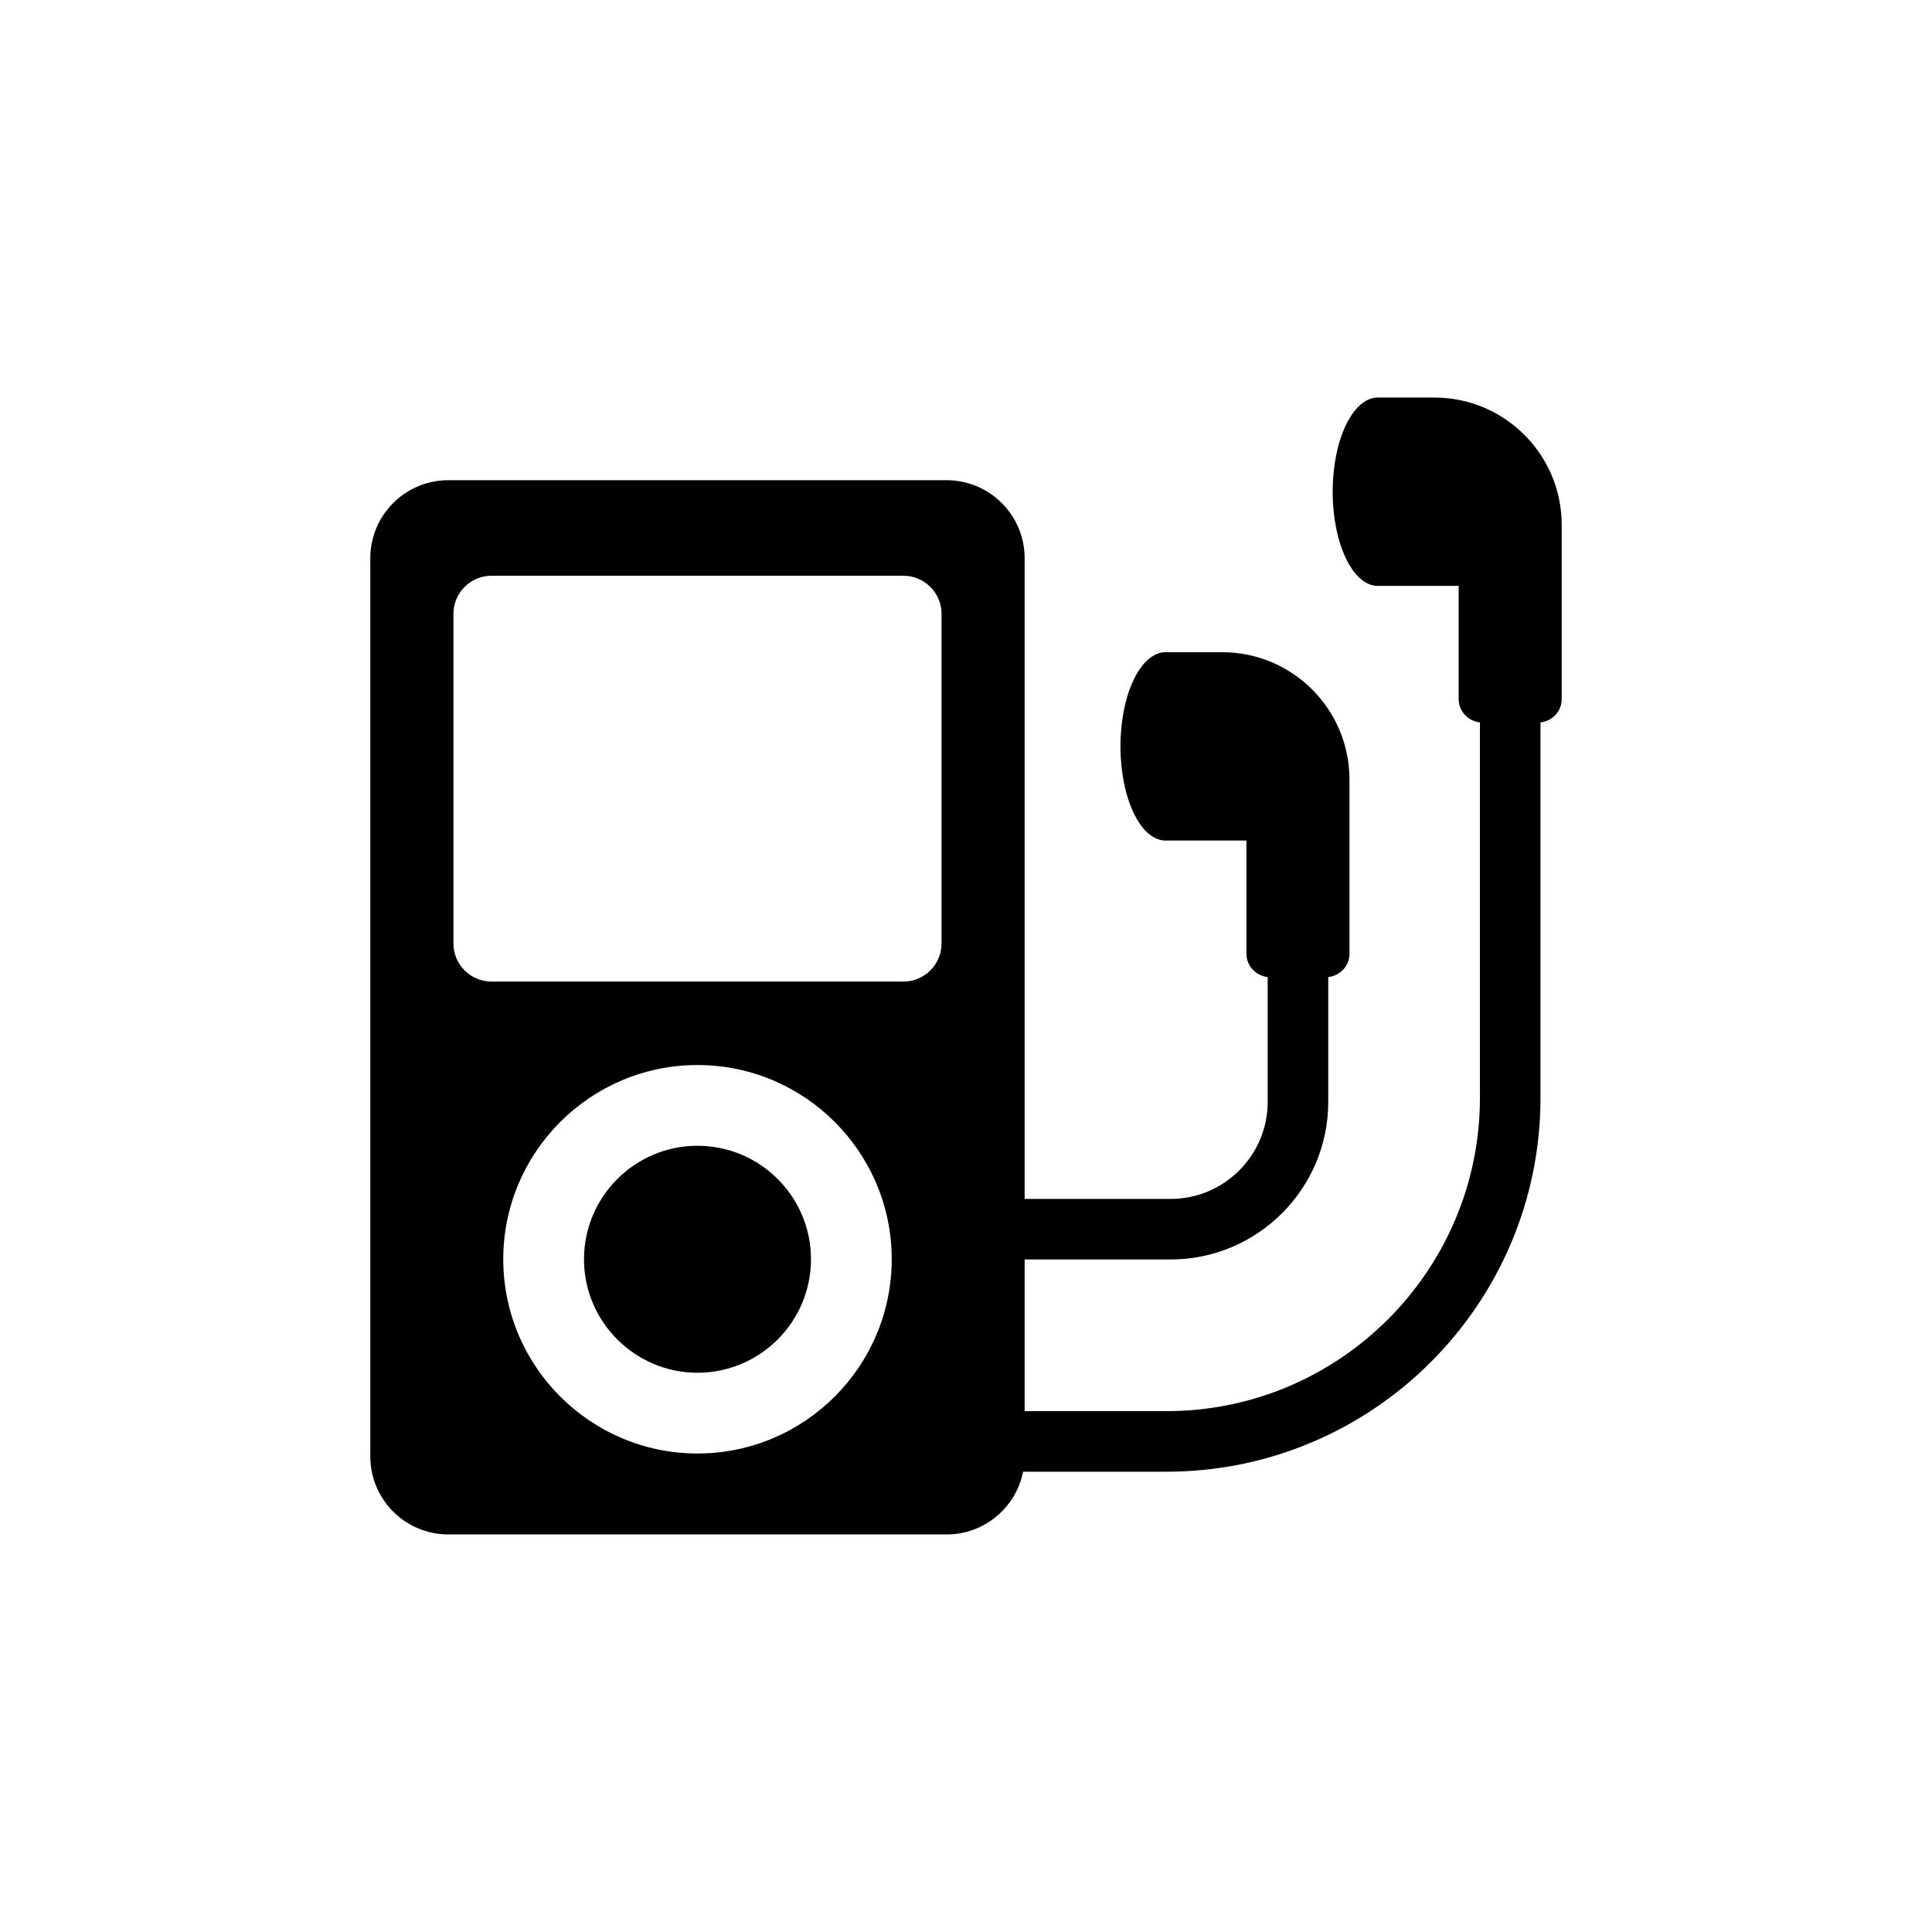<?xml version="1.0" encoding="utf-8"?>
<!-- Generator: Adobe Illustrator 15.1.0, SVG Export Plug-In . SVG Version: 6.00 Build 0)  -->
<!DOCTYPE svg PUBLIC "-//W3C//DTD SVG 1.1//EN" "http://www.w3.org/Graphics/SVG/1.1/DTD/svg11.dtd">
<svg version="1.1" id="Layer_3" xmlns="http://www.w3.org/2000/svg" xmlns:xlink="http://www.w3.org/1999/xlink" x="0px" y="0px"
	 width="600px" height="600px" viewBox="0 0 600 600" enable-background="new 0 0 600 600" xml:space="preserve">
<g>
	<path fill="#000000" d="M216.618,355.829c-19.438,0-35.25,15.807-35.25,35.237c0,19.438,15.813,35.252,35.25,35.252
		c19.432,0,35.238-15.814,35.238-35.252C251.857,371.636,236.049,355.829,216.618,355.829z"/>
	<path fill="#000000" d="M445.458,123.463h-17.583c-7.732,0-14.001,13.089-14.001,29.245c0,16.156,6.269,29.25,14.001,29.25h25.126
		v35.147c0,3.807,2.908,6.832,6.606,7.249v116.567c0,53.666-43.656,97.321-97.322,97.321h-44.071v-47.102h45.339
		c26.986,0,48.946-21.961,48.946-48.945v-38.752c3.691-0.429,6.593-3.44,6.593-7.249v-35.152V243.89v-1.8
		c0-21.837-17.704-39.542-39.542-39.542h-17.583c-7.731,0-14,13.095-14,29.25s6.269,29.245,14,29.245h25.131v35.152
		c0,3.809,2.902,6.82,6.594,7.249v38.752c0,16.621-13.517,30.14-30.14,30.14h-45.339V173.376c0-13.388-10.855-24.244-24.244-24.244
		H139.243c-13.389,0-24.243,10.854-24.243,24.244v278.917c0,13.389,10.854,24.243,24.243,24.243H293.97
		c11.76,0,21.549-8.374,23.765-19.486h44.55c64.036,0,116.128-52.092,116.128-116.128V224.356c3.687-0.429,6.587-3.447,6.587-7.25
		v-35.147v-17.166v-1.787C485,141.168,467.295,123.463,445.458,123.463z M216.618,451.395c-33.267,0-60.326-27.059-60.326-60.327
		c0-33.253,27.059-60.313,60.326-60.313c33.256,0,60.314,27.059,60.314,60.313C276.932,424.334,249.874,451.395,216.618,451.395z
		 M152.669,304.839c-6.545,0-11.854-5.307-11.854-11.853V190.652c0-6.545,5.309-11.852,11.854-11.852h127.882
		c6.542,0,11.853,5.308,11.853,11.852v102.334c0,6.545-5.309,11.853-11.853,11.853H152.669L152.669,304.839z"/>
</g>
</svg>
